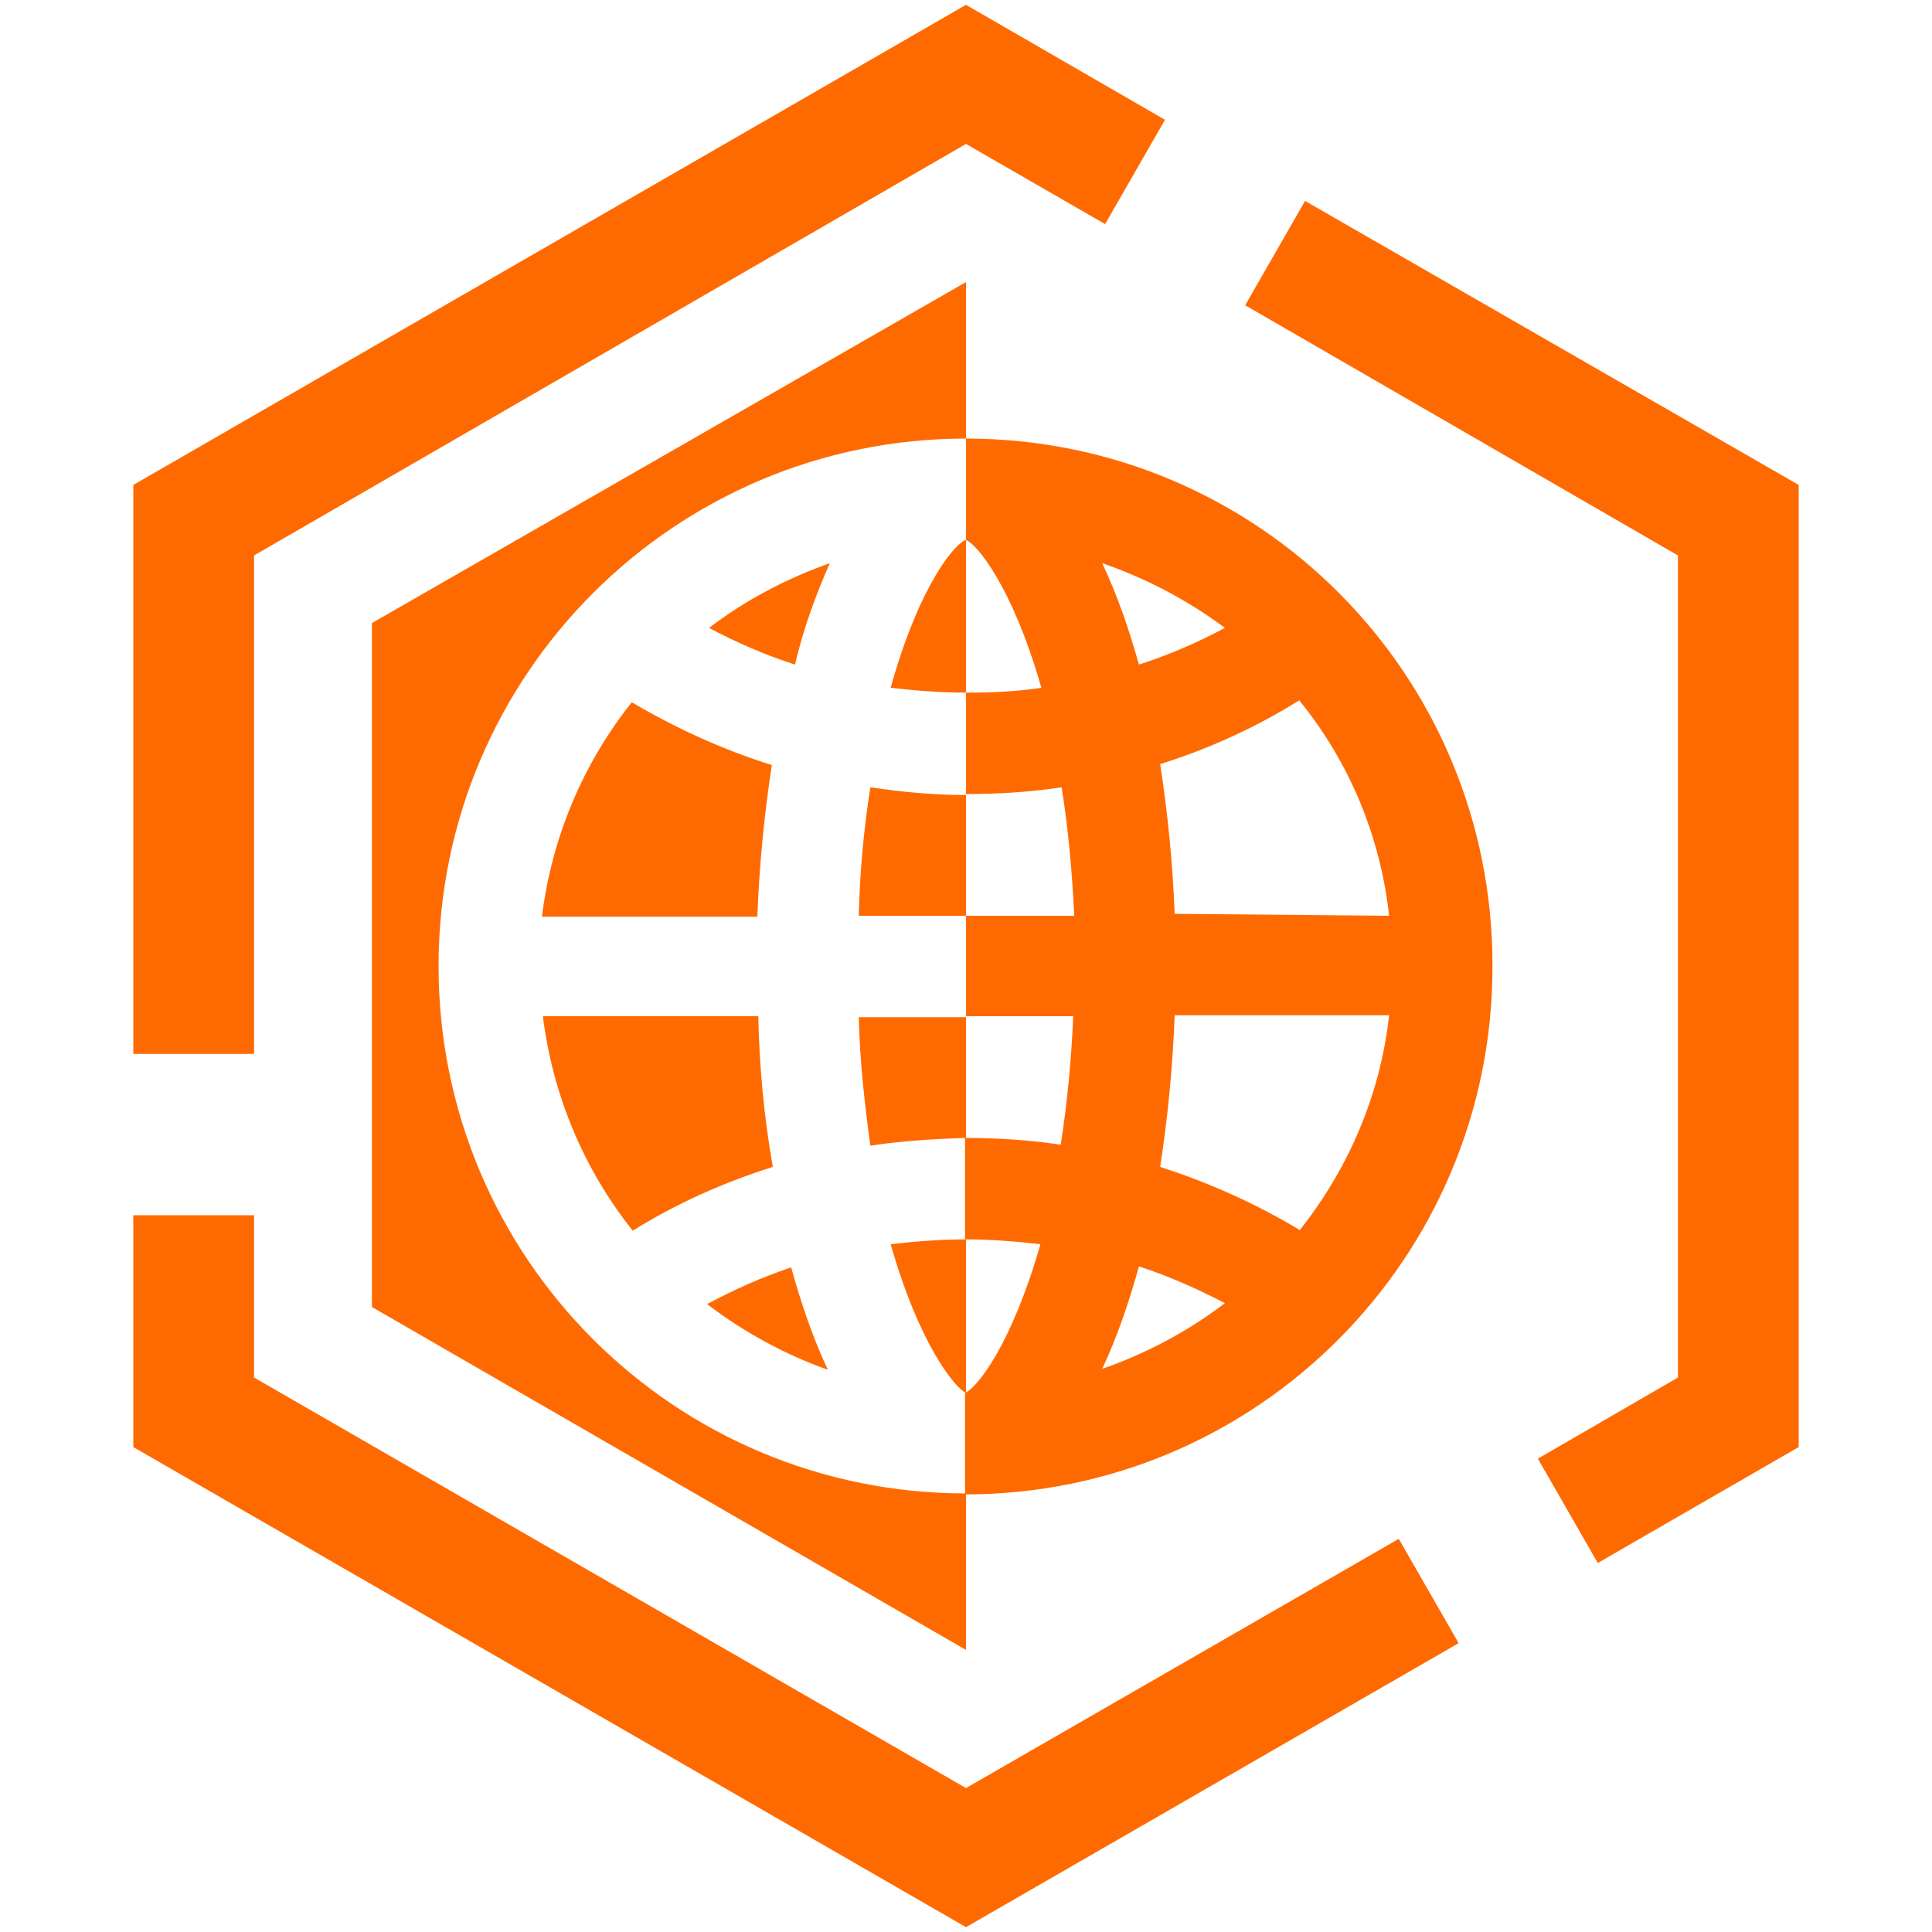 <svg class="icon" style="width: 1em; height: 1em;vertical-align: middle;fill: currentColor;overflow: hidden;" viewBox="0 0 1024 1024" version="1.1" xmlns="http://www.w3.org/2000/svg"><path d="M691.712 106.496l-31.744 55.296 229.376 132.608v435.712l-74.24 43.008 31.744 55.296 106.496-61.44V257.024l-261.632-150.528zM134.656 294.4L512 76.288l73.728 42.496 31.744-55.296L512 2.56 70.656 257.024v301.568h64V294.4zM512 947.712l-377.344-217.6v-86.016H70.656v122.88l441.344 254.464 261.12-150.528-31.744-55.296-229.376 132.096z" fill="#FF6A00" /><path d="M512 232.448v53.76c5.632 2.048 24.576 24.576 39.936 78.336-13.312 2.048-26.624 2.56-39.936 2.56v53.76c16.896 0 33.792-1.024 50.688-3.584 3.584 22.528 5.632 45.568 6.656 68.096H512v53.248h56.832c-1.024 23.04-3.072 45.568-6.656 68.096-16.896-2.56-33.792-3.584-50.688-3.584v53.76c13.312 0 26.624 1.024 39.936 2.56-15.36 53.76-33.792 76.288-39.936 78.848v53.76c154.624 0 279.552-125.44 279.552-279.552 0.512-155.136-124.416-280.064-279.04-280.064zM649.216 332.8c-14.336 7.68-29.696 14.336-45.568 19.456-5.12-18.432-11.264-36.352-19.456-53.76 23.552 8.192 45.056 19.456 65.024 34.304z m-65.024 392.704c8.192-17.408 14.336-35.84 19.456-54.272 15.872 5.12 30.72 11.776 45.568 19.456-19.456 14.848-41.472 26.624-65.024 34.816z m104.448-73.728c-23.04-13.824-48.128-25.088-73.728-33.28 4.096-26.624 6.656-53.248 7.68-80.384h113.664c-4.608 41.984-21.504 81.408-47.616 114.176v-0.512z m-66.048-167.424c-1.024-26.624-3.584-52.736-7.68-79.36 26.112-8.192 50.688-19.456 73.728-33.792 26.624 32.768 43.008 72.192 47.616 114.176l-113.664-1.024zM232.448 512c0-154.624 125.44-279.552 279.552-279.552V149.504L197.12 330.24v362.496l314.88 181.76v-82.944c-154.624 0-279.552-124.928-279.552-279.552z" fill="#FF6A00" /><path d="M461.312 607.232c16.896-2.56 33.792-3.584 50.688-4.096v-64H455.168c0.512 23.04 3.072 45.568 6.144 68.096z m-6.144-121.856H512V421.376c-16.896 0-33.792-1.536-50.688-4.096-3.584 22.528-5.632 45.568-6.144 68.096z m16.896-120.832c13.312 1.536 26.624 2.56 39.936 2.56V286.208c-5.12 1.024-24.576 23.04-39.936 78.336z m39.936 373.76v-81.408c-13.312 0-26.624 1.024-39.936 2.56 15.36 53.76 34.304 76.288 39.936 78.848zM374.784 691.2c19.456 14.848 40.96 26.624 64 34.816-8.192-17.408-14.336-35.84-19.456-54.272-15.36 5.12-30.208 11.776-44.544 19.456z m34.304-285.696c-26.112-8.192-50.688-19.456-74.24-33.28-26.112 32.768-42.496 72.192-47.616 113.664h114.176c1.024-27.136 3.584-53.76 7.68-80.384z m-7.168 133.12H287.744c5.12 41.472 21.504 80.896 47.616 113.664 23.04-14.336 48.128-25.6 74.24-33.792-4.608-26.112-7.168-53.248-7.68-79.872z m37.888-240.128c-23.04 8.192-44.544 19.456-64 34.304 14.336 7.68 29.696 14.336 45.568 19.456 4.096-17.92 10.752-36.352 18.432-53.76z" fill="#FF6A00" /></svg>